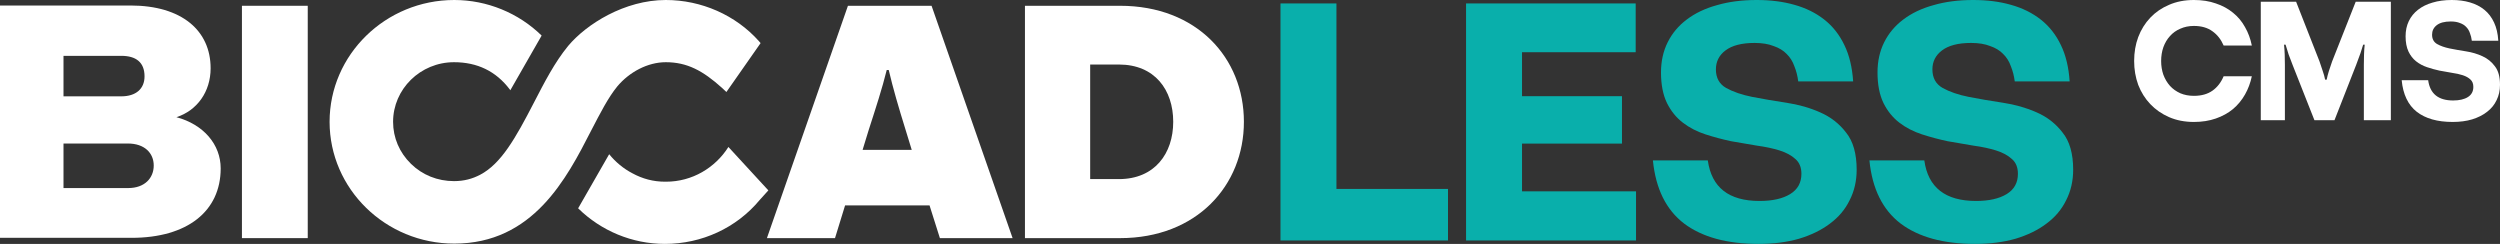<svg width="205" height="20" viewBox="0 0 205 20" fill="none" xmlns="http://www.w3.org/2000/svg">
  <rect x="0" y="0" width="205" height="20" fill="#333333" stroke="none"/>
  <path
    d="M14.467 9.609C16.163 9.063 17.271 7.521 17.271 5.599C17.271 2.515 14.915 0.451 10.697 0.451H0V19.502H10.791C15.362 19.502 18.096 17.319 18.096 13.808C18.096 11.839 16.682 10.202 14.467 9.609ZM5.207 4.579H9.943C11.145 4.579 11.852 5.101 11.852 6.263C11.852 7.284 11.145 7.9 9.943 7.9H5.207V4.579ZM10.509 15.421H5.207V11.768H10.485C11.852 11.768 12.606 12.55 12.606 13.571C12.606 14.591 11.875 15.421 10.509 15.421Z"
    fill="white" />
  <path d="M25.235 0.474H19.839V19.526H25.235V0.474Z" fill="white" />
  <path
    d="M69.531 0.474L62.887 19.526H68.471L69.296 16.845H76.223L77.071 19.526H83.033L76.388 0.474H69.531ZM70.733 12.289L71.228 10.676C71.841 8.778 72.335 7.26 72.712 5.741H72.877C73.231 7.26 73.678 8.778 74.267 10.676L74.762 12.289H70.733Z"
    fill="white" />
  <path
    d="M91.845 0.474H84.046V19.526H91.845C98.136 19.526 102 15.208 102 9.988C102 4.745 98.136 0.474 91.845 0.474ZM91.751 14.686H89.394V5.291H91.751C94.696 5.291 96.204 7.378 96.204 9.988C96.204 12.574 94.696 14.686 91.751 14.686Z"
    fill="white" />
  <path
    d="M50.611 7.094C51.601 5.907 53.109 5.101 54.593 5.101C56.337 5.101 57.633 5.789 59.211 7.212L59.565 7.544L62.369 3.535L62.227 3.369C60.319 1.234 57.515 0 54.593 0C51.224 0 48.09 1.969 46.582 3.772C45.475 5.125 44.65 6.738 43.778 8.422C42.27 11.341 41.092 13.428 39.372 14.33C38.736 14.662 38.053 14.852 37.228 14.852C35.885 14.852 34.636 14.354 33.694 13.428C32.751 12.503 32.233 11.293 32.233 9.988C32.233 7.307 34.471 5.101 37.228 5.101C39.136 5.101 40.668 5.836 41.799 7.331L41.846 7.402L44.414 2.918C42.529 1.068 39.938 0 37.252 0C31.62 0 27.026 4.484 27.026 9.988C27.026 15.492 31.62 19.976 37.252 19.976C43.708 19.976 46.464 14.638 48.467 10.724C49.221 9.276 49.857 8.019 50.611 7.094Z"
    fill="white" />
  <path
    d="M59.73 12.052C58.646 13.76 56.761 14.899 54.617 14.899C54.593 14.899 54.57 14.899 54.57 14.899C54.546 14.899 54.546 14.899 54.523 14.899C53.58 14.899 52.685 14.662 51.86 14.211C51.13 13.832 50.47 13.286 49.952 12.645L47.407 17.082C49.292 18.932 51.837 20 54.523 20C57.538 20 60.389 18.695 62.298 16.394L63.005 15.611L59.73 12.052Z"
    fill="white" />
  <path d="M109.588 0.282V15.493H118.736V19.718H105V0.282H109.588Z" fill="#09AFAB" />
  <path
    d="M134.126 0.282V4.282H124.806V7.887H133.001V11.775H124.806V15.69H134.155V19.718H120.217V0.282H134.126Z"
    fill="#09AFAB" />
  <path
    d="M140.04 13.155C140.348 15.371 141.762 16.479 144.282 16.479C145.34 16.479 146.177 16.291 146.792 15.915C147.408 15.54 147.716 14.986 147.716 14.254C147.716 13.728 147.552 13.324 147.225 13.042C146.898 12.742 146.465 12.507 145.927 12.338C145.388 12.169 144.772 12.038 144.08 11.944C143.387 11.831 142.675 11.709 141.944 11.578C141.233 11.427 140.53 11.239 139.838 11.014C139.145 10.789 138.53 10.47 137.991 10.056C137.452 9.643 137.02 9.108 136.692 8.451C136.365 7.775 136.202 6.939 136.202 5.944C136.202 5.023 136.385 4.197 136.75 3.465C137.116 2.732 137.635 2.113 138.308 1.606C139.001 1.08 139.828 0.685 140.79 0.423C141.752 0.141 142.839 0 144.051 0C145.186 0 146.215 0.131 147.139 0.394C148.081 0.657 148.899 1.061 149.591 1.606C150.284 2.15 150.832 2.845 151.236 3.69C151.64 4.516 151.881 5.512 151.958 6.676H147.456C147.398 6.225 147.293 5.812 147.139 5.437C147.004 5.042 146.792 4.704 146.504 4.423C146.234 4.141 145.879 3.925 145.436 3.775C145.013 3.606 144.493 3.521 143.878 3.521C142.82 3.521 142.021 3.728 141.483 4.141C140.963 4.535 140.704 5.052 140.704 5.69C140.704 6.385 140.983 6.892 141.54 7.211C142.118 7.531 142.829 7.775 143.676 7.944C144.542 8.113 145.475 8.272 146.475 8.423C147.475 8.573 148.399 8.836 149.245 9.211C150.111 9.587 150.823 10.141 151.381 10.873C151.958 11.587 152.246 12.601 152.246 13.915C152.246 14.836 152.054 15.671 151.669 16.422C151.304 17.174 150.765 17.812 150.053 18.338C149.361 18.864 148.514 19.277 147.514 19.578C146.533 19.859 145.426 20 144.195 20C141.617 20 139.588 19.446 138.106 18.338C136.625 17.211 135.769 15.484 135.538 13.155H140.04Z"
    fill="#09AFAB" />
  <path
    d="M157.794 13.155C158.101 15.371 159.515 16.479 162.036 16.479C163.094 16.479 163.93 16.291 164.546 15.915C165.162 15.54 165.469 14.986 165.469 14.254C165.469 13.728 165.306 13.324 164.979 13.042C164.652 12.742 164.219 12.507 163.68 12.338C163.142 12.169 162.526 12.038 161.834 11.944C161.141 11.831 160.429 11.709 159.698 11.578C158.986 11.427 158.284 11.239 157.592 11.014C156.899 10.789 156.283 10.47 155.745 10.056C155.206 9.643 154.773 9.108 154.446 8.451C154.119 7.775 153.956 6.939 153.956 5.944C153.956 5.023 154.138 4.197 154.504 3.465C154.869 2.732 155.389 2.113 156.062 1.606C156.755 1.08 157.582 0.685 158.544 0.423C159.506 0.141 160.593 0 161.805 0C162.94 0 163.969 0.131 164.892 0.394C165.835 0.657 166.653 1.061 167.345 1.606C168.038 2.15 168.586 2.845 168.99 3.69C169.394 4.516 169.634 5.512 169.711 6.676H165.21C165.152 6.225 165.046 5.812 164.892 5.437C164.758 5.042 164.546 4.704 164.257 4.423C163.988 4.141 163.632 3.925 163.19 3.775C162.767 3.606 162.247 3.521 161.632 3.521C160.573 3.521 159.775 3.728 159.236 4.141C158.717 4.535 158.457 5.052 158.457 5.69C158.457 6.385 158.736 6.892 159.294 7.211C159.871 7.531 160.583 7.775 161.43 7.944C162.295 8.113 163.228 8.272 164.229 8.423C165.229 8.573 166.152 8.836 166.999 9.211C167.865 9.587 168.576 10.141 169.134 10.873C169.711 11.587 170 12.601 170 13.915C170 14.836 169.808 15.671 169.423 16.422C169.057 17.174 168.519 17.812 167.807 18.338C167.114 18.864 166.268 19.277 165.267 19.578C164.286 19.859 163.18 20 161.949 20C159.371 20 157.341 19.446 155.86 18.338C154.379 17.211 153.523 15.484 153.292 13.155H157.794Z"
    fill="#09AFAB" />
  <path
    d="M179.901 10C179.15 10 178.472 9.869 177.868 9.606C177.265 9.343 176.75 8.986 176.323 8.535C175.896 8.085 175.566 7.559 175.334 6.958C175.111 6.347 175 5.695 175 5C175 4.296 175.111 3.643 175.334 3.042C175.566 2.432 175.896 1.901 176.323 1.451C176.75 1 177.265 0.648 177.868 0.394C178.472 0.131 179.15 0 179.901 0C180.57 0 181.169 0.094 181.698 0.282C182.236 0.46 182.705 0.714 183.104 1.042C183.513 1.371 183.842 1.765 184.093 2.225C184.353 2.676 184.538 3.178 184.65 3.732H182.338C182.125 3.235 181.818 2.845 181.419 2.563C181.02 2.272 180.514 2.127 179.901 2.127C179.493 2.127 179.122 2.202 178.788 2.352C178.453 2.493 178.17 2.695 177.938 2.958C177.706 3.211 177.525 3.516 177.395 3.873C177.274 4.221 177.214 4.596 177.214 5C177.214 5.404 177.274 5.779 177.395 6.127C177.525 6.474 177.706 6.779 177.938 7.042C178.17 7.296 178.453 7.498 178.788 7.648C179.122 7.789 179.493 7.859 179.901 7.859C180.514 7.859 181.02 7.718 181.419 7.437C181.818 7.155 182.125 6.761 182.338 6.254H184.65C184.538 6.789 184.353 7.286 184.093 7.746C183.833 8.207 183.503 8.606 183.104 8.944C182.705 9.272 182.236 9.531 181.698 9.718C181.159 9.906 180.561 10 179.901 10Z"
    fill="white" />
  <path
    d="M188.28 0.141L190.202 5.042C190.304 5.333 190.392 5.596 190.466 5.831C190.55 6.066 190.615 6.3 190.661 6.535H190.786C190.833 6.3 190.893 6.066 190.967 5.831C191.042 5.596 191.13 5.333 191.232 5.042L193.168 0.141H196.05V9.859H193.836V5.31C193.836 5.038 193.841 4.756 193.85 4.465C193.859 4.174 193.878 3.906 193.906 3.662H193.78C193.715 3.887 193.641 4.122 193.557 4.366C193.474 4.61 193.358 4.925 193.209 5.31L191.427 9.859H189.784L187.988 5.31C187.867 5.009 187.76 4.728 187.667 4.465C187.574 4.192 187.491 3.925 187.417 3.662H187.291C187.319 3.934 187.338 4.211 187.347 4.493C187.356 4.765 187.361 5.038 187.361 5.31V9.859H185.384V0.141H188.28Z"
    fill="white" />
  <path
    d="M199.11 6.577C199.258 7.685 199.941 8.239 201.157 8.239C201.667 8.239 202.071 8.146 202.368 7.958C202.665 7.77 202.814 7.493 202.814 7.127C202.814 6.864 202.735 6.662 202.577 6.521C202.419 6.371 202.21 6.254 201.951 6.169C201.691 6.085 201.394 6.019 201.059 5.972C200.725 5.915 200.382 5.854 200.029 5.789C199.685 5.714 199.347 5.62 199.012 5.507C198.678 5.394 198.381 5.235 198.121 5.028C197.861 4.822 197.652 4.554 197.495 4.225C197.337 3.887 197.258 3.469 197.258 2.972C197.258 2.512 197.346 2.099 197.522 1.732C197.699 1.366 197.949 1.056 198.274 0.803C198.609 0.54 199.008 0.343 199.472 0.211C199.936 0.07 200.461 0 201.045 0C201.593 0 202.09 0.066 202.535 0.197C202.99 0.329 203.385 0.531 203.719 0.803C204.053 1.075 204.318 1.423 204.513 1.845C204.708 2.258 204.824 2.756 204.861 3.338H202.689C202.661 3.113 202.61 2.906 202.535 2.718C202.47 2.521 202.368 2.352 202.229 2.211C202.099 2.07 201.927 1.962 201.714 1.887C201.51 1.803 201.259 1.761 200.962 1.761C200.451 1.761 200.066 1.864 199.806 2.07C199.555 2.268 199.43 2.526 199.43 2.845C199.43 3.192 199.565 3.446 199.834 3.606C200.112 3.765 200.456 3.887 200.864 3.972C201.282 4.056 201.732 4.136 202.215 4.211C202.698 4.286 203.143 4.418 203.552 4.606C203.97 4.793 204.313 5.07 204.582 5.437C204.861 5.793 205 6.3 205 6.958C205 7.418 204.907 7.836 204.722 8.211C204.545 8.587 204.285 8.906 203.942 9.169C203.608 9.432 203.199 9.639 202.716 9.789C202.243 9.93 201.709 10 201.115 10C199.871 10 198.892 9.723 198.177 9.169C197.462 8.606 197.049 7.742 196.938 6.577H199.11Z"
    fill="white" />
</svg>